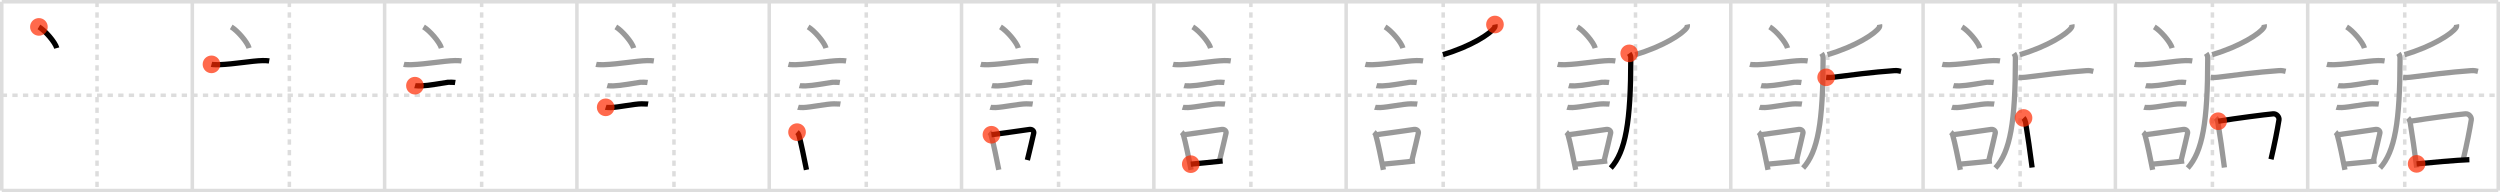 <svg width="1417px" height="109px" viewBox="0 0 1417 109" xmlns="http://www.w3.org/2000/svg" xmlns:xlink="http://www.w3.org/1999/xlink" xml:space="preserve" version="1.1"  baseProfile="full">
<line x1="1" y1="1" x2="1416" y2="1" style="stroke:#ddd;stroke-width:2" />
<line x1="1" y1="1" x2="1" y2="108" style="stroke:#ddd;stroke-width:2" />
<line x1="1" y1="108" x2="1416" y2="108" style="stroke:#ddd;stroke-width:2" />
<line x1="1416" y1="1" x2="1416" y2="108" style="stroke:#ddd;stroke-width:2" />
<line x1="109" y1="1" x2="109" y2="108" style="stroke:#ddd;stroke-width:2" />
<line x1="218" y1="1" x2="218" y2="108" style="stroke:#ddd;stroke-width:2" />
<line x1="327" y1="1" x2="327" y2="108" style="stroke:#ddd;stroke-width:2" />
<line x1="436" y1="1" x2="436" y2="108" style="stroke:#ddd;stroke-width:2" />
<line x1="545" y1="1" x2="545" y2="108" style="stroke:#ddd;stroke-width:2" />
<line x1="654" y1="1" x2="654" y2="108" style="stroke:#ddd;stroke-width:2" />
<line x1="763" y1="1" x2="763" y2="108" style="stroke:#ddd;stroke-width:2" />
<line x1="872" y1="1" x2="872" y2="108" style="stroke:#ddd;stroke-width:2" />
<line x1="981" y1="1" x2="981" y2="108" style="stroke:#ddd;stroke-width:2" />
<line x1="1090" y1="1" x2="1090" y2="108" style="stroke:#ddd;stroke-width:2" />
<line x1="1199" y1="1" x2="1199" y2="108" style="stroke:#ddd;stroke-width:2" />
<line x1="1308" y1="1" x2="1308" y2="108" style="stroke:#ddd;stroke-width:2" />
<line x1="1" y1="54" x2="1416" y2="54" style="stroke:#ddd;stroke-width:2;stroke-dasharray:3 3" />
<line x1="55" y1="1" x2="55" y2="108" style="stroke:#ddd;stroke-width:2;stroke-dasharray:3 3" />
<line x1="164" y1="1" x2="164" y2="108" style="stroke:#ddd;stroke-width:2;stroke-dasharray:3 3" />
<line x1="273" y1="1" x2="273" y2="108" style="stroke:#ddd;stroke-width:2;stroke-dasharray:3 3" />
<line x1="382" y1="1" x2="382" y2="108" style="stroke:#ddd;stroke-width:2;stroke-dasharray:3 3" />
<line x1="491" y1="1" x2="491" y2="108" style="stroke:#ddd;stroke-width:2;stroke-dasharray:3 3" />
<line x1="600" y1="1" x2="600" y2="108" style="stroke:#ddd;stroke-width:2;stroke-dasharray:3 3" />
<line x1="709" y1="1" x2="709" y2="108" style="stroke:#ddd;stroke-width:2;stroke-dasharray:3 3" />
<line x1="818" y1="1" x2="818" y2="108" style="stroke:#ddd;stroke-width:2;stroke-dasharray:3 3" />
<line x1="927" y1="1" x2="927" y2="108" style="stroke:#ddd;stroke-width:2;stroke-dasharray:3 3" />
<line x1="1036" y1="1" x2="1036" y2="108" style="stroke:#ddd;stroke-width:2;stroke-dasharray:3 3" />
<line x1="1145" y1="1" x2="1145" y2="108" style="stroke:#ddd;stroke-width:2;stroke-dasharray:3 3" />
<line x1="1254" y1="1" x2="1254" y2="108" style="stroke:#ddd;stroke-width:2;stroke-dasharray:3 3" />
<line x1="1363" y1="1" x2="1363" y2="108" style="stroke:#ddd;stroke-width:2;stroke-dasharray:3 3" />
<path d="M22.05,15.25c3.58,2.12,9.23,8.71,10.13,12" style="fill:none;stroke:black;stroke-width:3" />
<circle cx="22.05" cy="15.25" r="5" stroke-width="0" fill="#FF2A00" opacity="0.7" />
<path d="M131.05,15.25c3.58,2.12,9.23,8.71,10.13,12" style="fill:none;stroke:#999;stroke-width:3" />
<path d="M119.87,36.48c0.74,0.19,3.53,0.22,4.27,0.19c9.07-0.34,18.18-2.17,24.78-2.33c1.23-0.03,3.07,0.09,3.68,0.19" style="fill:none;stroke:black;stroke-width:3" />
<circle cx="119.87" cy="36.48" r="5" stroke-width="0" fill="#FF2A00" opacity="0.7" />
<path d="M240.05,15.25c3.58,2.12,9.23,8.71,10.13,12" style="fill:none;stroke:#999;stroke-width:3" />
<path d="M228.87,36.48c0.74,0.19,3.53,0.22,4.27,0.19c9.07-0.34,18.18-2.17,24.78-2.33c1.23-0.03,3.07,0.09,3.68,0.19" style="fill:none;stroke:#999;stroke-width:3" />
<path d="M235.18,48.56c0.43,0.12,3.04,0.13,3.47,0.12c4.44-0.14,10.86-1.43,15.34-2.05c0.7-0.1,3.68,0.06,4.04,0.12" style="fill:none;stroke:black;stroke-width:3" />
<circle cx="235.18" cy="48.56" r="5" stroke-width="0" fill="#FF2A00" opacity="0.7" />
<path d="M349.05,15.25c3.58,2.12,9.23,8.71,10.13,12" style="fill:none;stroke:#999;stroke-width:3" />
<path d="M337.87,36.48c0.74,0.19,3.53,0.22,4.27,0.19c9.07-0.34,18.18-2.17,24.78-2.33c1.23-0.03,3.07,0.09,3.68,0.19" style="fill:none;stroke:#999;stroke-width:3" />
<path d="M344.18,48.56c0.43,0.12,3.04,0.13,3.47,0.12c4.44-0.14,10.86-1.43,15.34-2.05c0.7-0.1,3.68,0.06,4.04,0.12" style="fill:none;stroke:#999;stroke-width:3" />
<path d="M343.3,60.83c0.38,0.12,2.71,0.13,3.1,0.12c3.97-0.13,13.43-2.11,17.33-2.09c0.63,0,3.29,0.06,3.6,0.11" style="fill:none;stroke:black;stroke-width:3" />
<circle cx="343.3" cy="60.83" r="5" stroke-width="0" fill="#FF2A00" opacity="0.7" />
<path d="M458.05,15.25c3.58,2.12,9.23,8.71,10.13,12" style="fill:none;stroke:#999;stroke-width:3" />
<path d="M446.87,36.48c0.74,0.19,3.53,0.22,4.27,0.19c9.07-0.34,18.18-2.17,24.78-2.33c1.23-0.03,3.07,0.09,3.68,0.19" style="fill:none;stroke:#999;stroke-width:3" />
<path d="M453.18,48.56c0.43,0.12,3.04,0.13,3.47,0.12c4.44-0.14,10.86-1.43,15.34-2.05c0.7-0.1,3.68,0.06,4.04,0.12" style="fill:none;stroke:#999;stroke-width:3" />
<path d="M452.3,60.83c0.38,0.12,2.71,0.13,3.1,0.12c3.97-0.13,13.43-2.11,17.33-2.09c0.63,0,3.29,0.06,3.6,0.11" style="fill:none;stroke:#999;stroke-width:3" />
<path d="M451.76,74.9c0.41,0.35,0.88,1.1,1.01,1.56c1.17,4.02,3.17,13.89,4.34,19.79" style="fill:none;stroke:black;stroke-width:3" />
<circle cx="451.76" cy="74.9" r="5" stroke-width="0" fill="#FF2A00" opacity="0.7" />
<path d="M567.05,15.25c3.58,2.12,9.23,8.71,10.13,12" style="fill:none;stroke:#999;stroke-width:3" />
<path d="M555.87,36.48c0.74,0.19,3.53,0.22,4.27,0.19c9.07-0.34,18.18-2.17,24.78-2.33c1.23-0.03,3.07,0.09,3.68,0.19" style="fill:none;stroke:#999;stroke-width:3" />
<path d="M562.18,48.56c0.43,0.12,3.04,0.13,3.47,0.12c4.44-0.14,10.86-1.43,15.34-2.05c0.7-0.1,3.68,0.06,4.04,0.12" style="fill:none;stroke:#999;stroke-width:3" />
<path d="M561.3,60.83c0.38,0.12,2.71,0.13,3.1,0.12c3.97-0.13,13.43-2.11,17.33-2.09c0.63,0,3.29,0.06,3.6,0.11" style="fill:none;stroke:#999;stroke-width:3" />
<path d="M560.76,74.9c0.41,0.35,0.88,1.1,1.01,1.56c1.17,4.02,3.17,13.89,4.34,19.79" style="fill:none;stroke:#999;stroke-width:3" />
<path d="M561.94,76.37c7.2-0.89,14.9-2.1,21.55-3c1.67-0.22,2.68,1.04,2.44,2.06c-0.99,4.25-1.86,8.22-3.62,15.28" style="fill:none;stroke:black;stroke-width:3" />
<circle cx="561.94" cy="76.37" r="5" stroke-width="0" fill="#FF2A00" opacity="0.7" />
<path d="M676.05,15.25c3.58,2.12,9.23,8.71,10.13,12" style="fill:none;stroke:#999;stroke-width:3" />
<path d="M664.87,36.48c0.74,0.19,3.53,0.22,4.27,0.19c9.07-0.34,18.18-2.17,24.78-2.33c1.23-0.03,3.07,0.09,3.68,0.19" style="fill:none;stroke:#999;stroke-width:3" />
<path d="M671.18,48.56c0.43,0.12,3.04,0.13,3.47,0.12c4.44-0.14,10.86-1.43,15.34-2.05c0.7-0.1,3.68,0.06,4.04,0.12" style="fill:none;stroke:#999;stroke-width:3" />
<path d="M670.3,60.83c0.38,0.12,2.71,0.13,3.1,0.12c3.97-0.13,13.43-2.11,17.33-2.09c0.63,0,3.29,0.06,3.6,0.11" style="fill:none;stroke:#999;stroke-width:3" />
<path d="M669.76,74.9c0.41,0.35,0.88,1.1,1.01,1.56c1.17,4.02,3.17,13.89,4.34,19.79" style="fill:none;stroke:#999;stroke-width:3" />
<path d="M670.94,76.37c7.2-0.89,14.9-2.1,21.55-3c1.67-0.22,2.68,1.04,2.44,2.06c-0.99,4.25-1.86,8.22-3.62,15.28" style="fill:none;stroke:#999;stroke-width:3" />
<path d="M674.92,93.05c5.37-0.54,10.68-0.97,18.06-1.81" style="fill:none;stroke:black;stroke-width:3" />
<circle cx="674.92" cy="93.05" r="5" stroke-width="0" fill="#FF2A00" opacity="0.7" />
<path d="M785.05,15.25c3.58,2.12,9.23,8.71,10.13,12" style="fill:none;stroke:#999;stroke-width:3" />
<path d="M773.87,36.48c0.74,0.19,3.53,0.22,4.27,0.19c9.07-0.34,18.18-2.17,24.78-2.33c1.23-0.03,3.07,0.09,3.68,0.19" style="fill:none;stroke:#999;stroke-width:3" />
<path d="M780.18,48.56c0.43,0.12,3.04,0.13,3.47,0.12c4.44-0.14,10.86-1.43,15.34-2.05c0.7-0.1,3.68,0.06,4.04,0.12" style="fill:none;stroke:#999;stroke-width:3" />
<path d="M779.3,60.83c0.38,0.12,2.71,0.13,3.1,0.12c3.97-0.13,13.43-2.11,17.33-2.09c0.63,0,3.29,0.06,3.6,0.11" style="fill:none;stroke:#999;stroke-width:3" />
<path d="M778.76,74.9c0.41,0.35,0.88,1.1,1.01,1.56c1.17,4.02,3.17,13.89,4.34,19.79" style="fill:none;stroke:#999;stroke-width:3" />
<path d="M779.94,76.37c7.2-0.89,14.9-2.1,21.55-3c1.67-0.22,2.68,1.04,2.44,2.06c-0.99,4.25-1.86,8.22-3.62,15.28" style="fill:none;stroke:#999;stroke-width:3" />
<path d="M783.92,93.05c5.37-0.54,10.68-0.97,18.06-1.81" style="fill:none;stroke:#999;stroke-width:3" />
<path d="M847.34,13.89c0.08,0.4,0.17,1.04-0.17,1.62c-2.01,3.41-13.54,10.88-29.33,15.46" style="fill:none;stroke:black;stroke-width:3" />
<circle cx="847.34" cy="13.89" r="5" stroke-width="0" fill="#FF2A00" opacity="0.7" />
<path d="M894.05,15.25c3.58,2.12,9.23,8.71,10.13,12" style="fill:none;stroke:#999;stroke-width:3" />
<path d="M882.87,36.48c0.74,0.19,3.53,0.22,4.27,0.19c9.07-0.34,18.18-2.17,24.78-2.33c1.23-0.03,3.07,0.09,3.68,0.19" style="fill:none;stroke:#999;stroke-width:3" />
<path d="M889.18,48.56c0.43,0.12,3.04,0.13,3.47,0.12c4.44-0.14,10.86-1.43,15.34-2.05c0.7-0.1,3.68,0.06,4.04,0.12" style="fill:none;stroke:#999;stroke-width:3" />
<path d="M888.3,60.83c0.38,0.12,2.71,0.13,3.1,0.12c3.97-0.13,13.43-2.11,17.33-2.09c0.63,0,3.29,0.06,3.6,0.11" style="fill:none;stroke:#999;stroke-width:3" />
<path d="M887.76,74.9c0.41,0.35,0.88,1.1,1.01,1.56c1.17,4.02,3.17,13.89,4.34,19.79" style="fill:none;stroke:#999;stroke-width:3" />
<path d="M888.94,76.37c7.2-0.89,14.9-2.1,21.55-3c1.67-0.22,2.68,1.04,2.44,2.06c-0.99,4.25-1.86,8.22-3.62,15.28" style="fill:none;stroke:#999;stroke-width:3" />
<path d="M892.92,93.05c5.37-0.54,10.68-0.97,18.06-1.81" style="fill:none;stroke:#999;stroke-width:3" />
<path d="M956.34,13.89c0.08,0.4,0.17,1.04-0.17,1.62c-2.01,3.41-13.54,10.88-29.33,15.46" style="fill:none;stroke:#999;stroke-width:3" />
<path d="M923.44,30.25c0.45,0.64,0.9,1.48,0.9,2.54c0,36.51-2.96,53.14-11.34,62.46" style="fill:none;stroke:black;stroke-width:3" />
<circle cx="923.44" cy="30.25" r="5" stroke-width="0" fill="#FF2A00" opacity="0.7" />
<path d="M1003.05,15.25c3.58,2.12,9.23,8.71,10.13,12" style="fill:none;stroke:#999;stroke-width:3" />
<path d="M991.87,36.48c0.74,0.19,3.53,0.22,4.27,0.19c9.07-0.34,18.18-2.17,24.78-2.33c1.23-0.03,3.07,0.09,3.68,0.19" style="fill:none;stroke:#999;stroke-width:3" />
<path d="M998.18,48.56c0.43,0.12,3.04,0.13,3.47,0.12c4.44-0.14,10.86-1.43,15.34-2.05c0.7-0.1,3.68,0.06,4.04,0.12" style="fill:none;stroke:#999;stroke-width:3" />
<path d="M997.3,60.83c0.38,0.12,2.71,0.13,3.1,0.12c3.97-0.13,13.43-2.11,17.33-2.09c0.63,0,3.29,0.06,3.6,0.11" style="fill:none;stroke:#999;stroke-width:3" />
<path d="M996.76,74.9c0.41,0.35,0.88,1.1,1.01,1.56c1.17,4.02,3.17,13.89,4.34,19.79" style="fill:none;stroke:#999;stroke-width:3" />
<path d="M997.94,76.37c7.2-0.89,14.9-2.1,21.55-3c1.67-0.22,2.68,1.04,2.44,2.06c-0.99,4.25-1.86,8.22-3.62,15.28" style="fill:none;stroke:#999;stroke-width:3" />
<path d="M1001.92,93.05c5.37-0.54,10.68-0.97,18.06-1.81" style="fill:none;stroke:#999;stroke-width:3" />
<path d="M1065.34,13.89c0.08,0.4,0.17,1.04-0.17,1.62c-2.01,3.41-13.54,10.88-29.33,15.46" style="fill:none;stroke:#999;stroke-width:3" />
<path d="M1032.44,30.25c0.45,0.64,0.9,1.48,0.9,2.54c0,36.51-2.96,53.14-11.34,62.46" style="fill:none;stroke:#999;stroke-width:3" />
<path d="M1035.06,43.84c1.69,0.16,3.11,0.06,4.21-0.08c8.98-1.15,22.36-2.9,34.4-3.73c1.82-0.13,2.92,0.2,3.84,0.41" style="fill:none;stroke:black;stroke-width:3" />
<circle cx="1035.06" cy="43.84" r="5" stroke-width="0" fill="#FF2A00" opacity="0.7" />
<path d="M1112.05,15.25c3.58,2.12,9.23,8.71,10.13,12" style="fill:none;stroke:#999;stroke-width:3" />
<path d="M1100.87,36.48c0.74,0.19,3.53,0.22,4.27,0.19c9.07-0.34,18.18-2.17,24.78-2.33c1.23-0.03,3.07,0.09,3.68,0.19" style="fill:none;stroke:#999;stroke-width:3" />
<path d="M1107.18,48.56c0.43,0.12,3.04,0.13,3.47,0.12c4.44-0.14,10.86-1.43,15.34-2.05c0.7-0.1,3.68,0.06,4.04,0.12" style="fill:none;stroke:#999;stroke-width:3" />
<path d="M1106.3,60.83c0.38,0.12,2.71,0.13,3.1,0.12c3.97-0.13,13.43-2.11,17.33-2.09c0.63,0,3.29,0.06,3.6,0.11" style="fill:none;stroke:#999;stroke-width:3" />
<path d="M1105.76,74.9c0.41,0.35,0.88,1.1,1.01,1.56c1.17,4.02,3.17,13.89,4.34,19.79" style="fill:none;stroke:#999;stroke-width:3" />
<path d="M1106.94,76.37c7.2-0.89,14.9-2.1,21.55-3c1.67-0.22,2.68,1.04,2.44,2.06c-0.99,4.25-1.86,8.22-3.62,15.28" style="fill:none;stroke:#999;stroke-width:3" />
<path d="M1110.92,93.05c5.37-0.54,10.68-0.97,18.06-1.81" style="fill:none;stroke:#999;stroke-width:3" />
<path d="M1174.34,13.89c0.08,0.4,0.17,1.04-0.17,1.62c-2.01,3.41-13.54,10.88-29.33,15.46" style="fill:none;stroke:#999;stroke-width:3" />
<path d="M1141.44,30.25c0.45,0.64,0.9,1.48,0.9,2.54c0,36.51-2.96,53.14-11.34,62.46" style="fill:none;stroke:#999;stroke-width:3" />
<path d="M1144.06,43.84c1.69,0.16,3.11,0.06,4.21-0.08c8.98-1.15,22.36-2.9,34.4-3.73c1.82-0.13,2.92,0.2,3.84,0.41" style="fill:none;stroke:#999;stroke-width:3" />
<path d="M1146.94,66.85c0.47,0.48,1.06,1.89,1.16,2.52c1.15,6.88,2.58,16.98,3.7,25.59" style="fill:none;stroke:black;stroke-width:3" />
<circle cx="1146.94" cy="66.85" r="5" stroke-width="0" fill="#FF2A00" opacity="0.7" />
<path d="M1221.05,15.25c3.58,2.12,9.23,8.71,10.13,12" style="fill:none;stroke:#999;stroke-width:3" />
<path d="M1209.87,36.48c0.74,0.19,3.53,0.22,4.27,0.19c9.07-0.34,18.18-2.17,24.78-2.33c1.23-0.03,3.07,0.09,3.68,0.19" style="fill:none;stroke:#999;stroke-width:3" />
<path d="M1216.18,48.56c0.43,0.12,3.04,0.13,3.47,0.12c4.44-0.14,10.86-1.43,15.34-2.05c0.7-0.1,3.68,0.06,4.04,0.12" style="fill:none;stroke:#999;stroke-width:3" />
<path d="M1215.3,60.83c0.38,0.12,2.71,0.13,3.1,0.12c3.97-0.13,13.43-2.11,17.33-2.09c0.63,0,3.29,0.06,3.6,0.11" style="fill:none;stroke:#999;stroke-width:3" />
<path d="M1214.76,74.9c0.41,0.35,0.88,1.1,1.01,1.56c1.17,4.02,3.17,13.89,4.34,19.79" style="fill:none;stroke:#999;stroke-width:3" />
<path d="M1215.94,76.37c7.2-0.89,14.9-2.1,21.55-3c1.67-0.22,2.68,1.04,2.44,2.06c-0.99,4.25-1.86,8.22-3.62,15.28" style="fill:none;stroke:#999;stroke-width:3" />
<path d="M1219.92,93.05c5.37-0.54,10.68-0.97,18.06-1.81" style="fill:none;stroke:#999;stroke-width:3" />
<path d="M1283.34,13.89c0.08,0.4,0.17,1.04-0.17,1.62c-2.01,3.41-13.54,10.88-29.33,15.46" style="fill:none;stroke:#999;stroke-width:3" />
<path d="M1250.44,30.25c0.45,0.64,0.9,1.48,0.9,2.54c0,36.51-2.96,53.14-11.34,62.46" style="fill:none;stroke:#999;stroke-width:3" />
<path d="M1253.06,43.84c1.69,0.16,3.11,0.06,4.21-0.08c8.98-1.15,22.36-2.9,34.4-3.73c1.82-0.13,2.92,0.2,3.84,0.41" style="fill:none;stroke:#999;stroke-width:3" />
<path d="M1255.94,66.85c0.47,0.48,1.06,1.89,1.16,2.52c1.15,6.88,2.58,16.98,3.7,25.59" style="fill:none;stroke:#999;stroke-width:3" />
<path d="M1257.25,68.71c10.5-1.71,26-3.71,31.16-4.19c2.08-0.19,3.54,1.93,3.32,3.35c-0.94,5.87-2.52,13.93-4.53,22.4" style="fill:none;stroke:black;stroke-width:3" />
<circle cx="1257.25" cy="68.71" r="5" stroke-width="0" fill="#FF2A00" opacity="0.7" />
<path d="M1330.05,15.25c3.58,2.12,9.23,8.71,10.13,12" style="fill:none;stroke:#999;stroke-width:3" />
<path d="M1318.87,36.48c0.74,0.19,3.53,0.22,4.27,0.19c9.07-0.34,18.18-2.17,24.78-2.33c1.23-0.03,3.07,0.09,3.68,0.19" style="fill:none;stroke:#999;stroke-width:3" />
<path d="M1325.18,48.56c0.43,0.12,3.04,0.13,3.47,0.12c4.44-0.14,10.86-1.43,15.34-2.05c0.7-0.1,3.68,0.06,4.04,0.12" style="fill:none;stroke:#999;stroke-width:3" />
<path d="M1324.3,60.83c0.38,0.12,2.71,0.13,3.1,0.12c3.97-0.13,13.43-2.11,17.33-2.09c0.63,0,3.29,0.06,3.6,0.11" style="fill:none;stroke:#999;stroke-width:3" />
<path d="M1323.76,74.9c0.41,0.35,0.88,1.1,1.01,1.56c1.17,4.02,3.17,13.89,4.34,19.79" style="fill:none;stroke:#999;stroke-width:3" />
<path d="M1324.94,76.37c7.2-0.89,14.9-2.1,21.55-3c1.67-0.22,2.68,1.04,2.44,2.06c-0.99,4.25-1.86,8.22-3.62,15.28" style="fill:none;stroke:#999;stroke-width:3" />
<path d="M1328.92,93.05c5.37-0.54,10.68-0.97,18.06-1.81" style="fill:none;stroke:#999;stroke-width:3" />
<path d="M1392.34,13.89c0.08,0.4,0.17,1.04-0.17,1.62c-2.01,3.41-13.54,10.88-29.33,15.46" style="fill:none;stroke:#999;stroke-width:3" />
<path d="M1359.44,30.25c0.45,0.64,0.9,1.48,0.9,2.54c0,36.51-2.96,53.14-11.34,62.46" style="fill:none;stroke:#999;stroke-width:3" />
<path d="M1362.06,43.84c1.69,0.16,3.11,0.06,4.21-0.08c8.98-1.15,22.36-2.9,34.4-3.73c1.82-0.13,2.92,0.2,3.84,0.41" style="fill:none;stroke:#999;stroke-width:3" />
<path d="M1364.94,66.85c0.47,0.48,1.06,1.89,1.16,2.52c1.15,6.88,2.58,16.98,3.7,25.59" style="fill:none;stroke:#999;stroke-width:3" />
<path d="M1366.25,68.71c10.5-1.71,26-3.71,31.16-4.19c2.08-0.19,3.54,1.93,3.32,3.35c-0.94,5.87-2.52,13.93-4.53,22.4" style="fill:none;stroke:#999;stroke-width:3" />
<path d="M1369.73,92.88c7.02-0.63,22.52-2.13,29.92-2.38" style="fill:none;stroke:black;stroke-width:3" />
<circle cx="1369.73" cy="92.88" r="5" stroke-width="0" fill="#FF2A00" opacity="0.7" />
</svg>